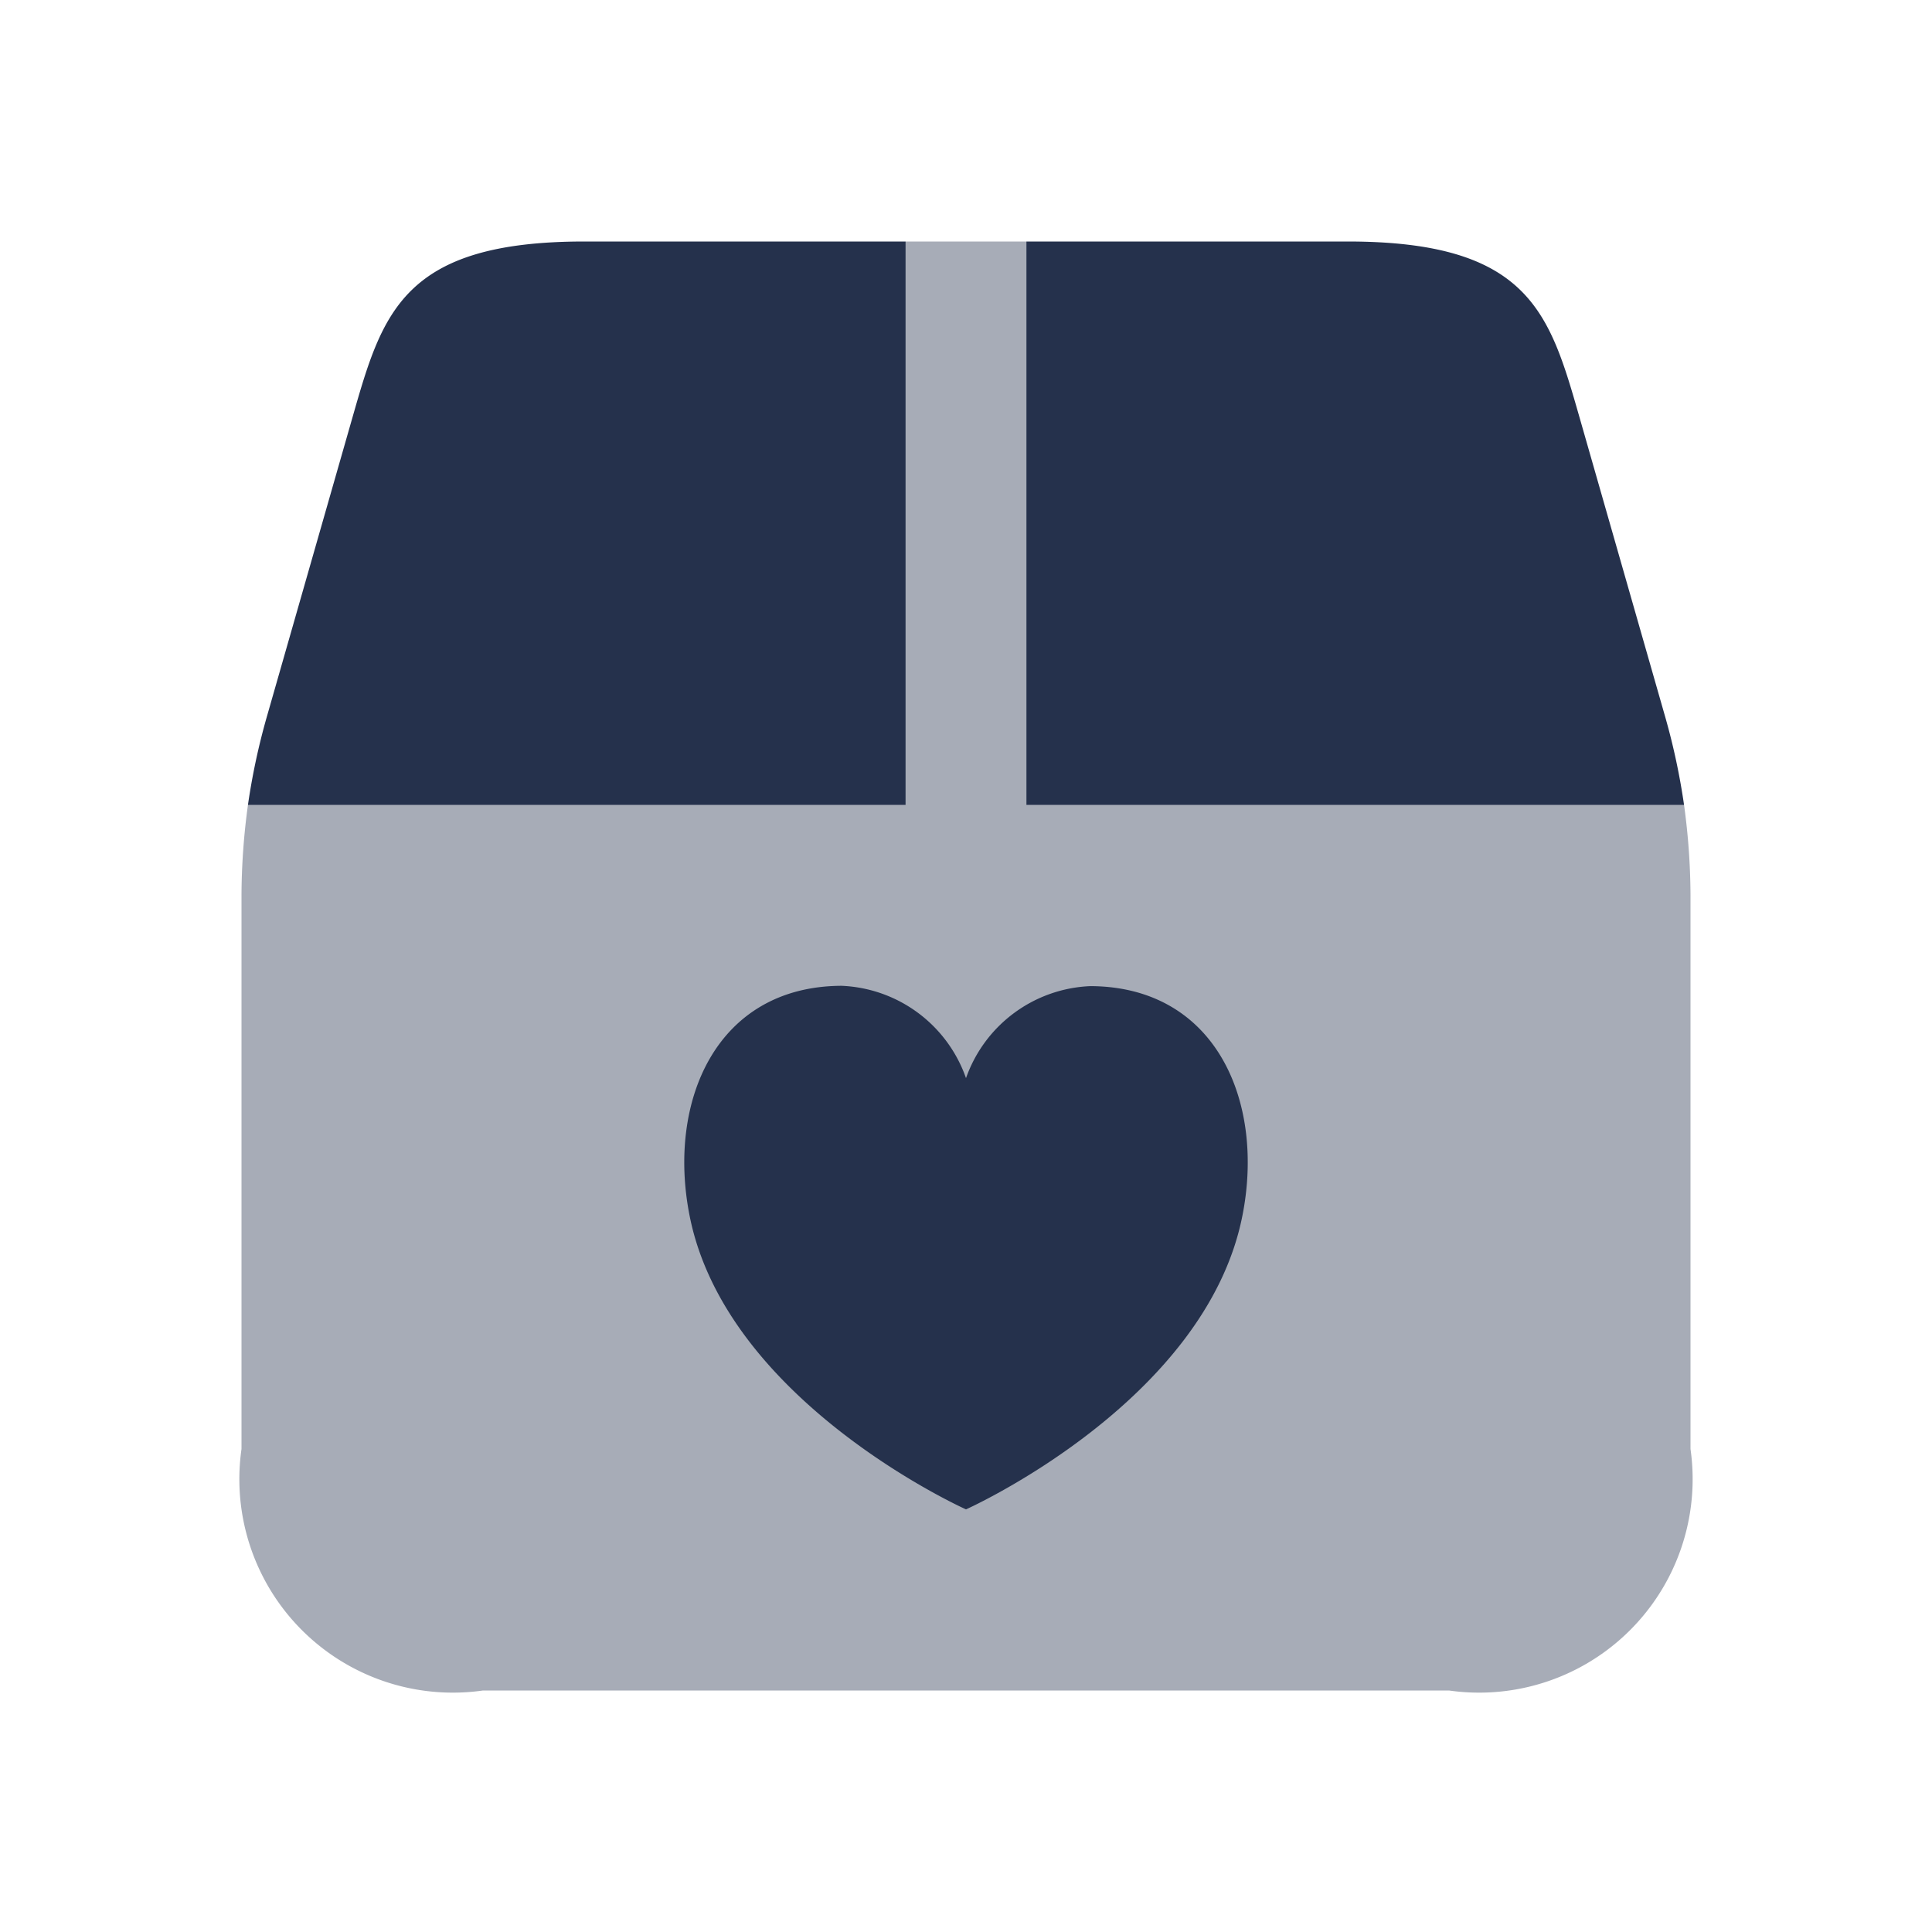 <svg id="Layer" xmlns="http://www.w3.org/2000/svg" viewBox="0 0 24 24">
    <defs>
        <style>.cls-1,.cls-2{fill:#25314c;}.cls-1{opacity:0.4;}</style>
    </defs>
    <g id="package-heart">
        <path class="cls-1"     d="M20.92,10H12.75V3h-1.5v7H3.08A8.436,8.436,0,0,0,3,11.12V18a2.652,2.652,0,0,0,3,3H18a2.652,2.652,0,0,0,3-3V11.12A8.436,8.436,0,0,0,20.92,10Z"/>
        <path class="cls-2" d="M7.26,3h3.99v7H3.08a8.32,8.32,0,0,1,.23-1.08L4.38,5.18C4.75,3.89,5,3,7.26,3Z"/>
        <path class="cls-2" d="M20.92,10H12.75V3h3.99c2.26,0,2.51.89,2.88,2.18l1.07,3.74A8.32,8.32,0,0,1,20.92,10Z"/>
        <path class="cls-2"     d="M15.434,15.1C14.978,17.418,12,18.75,12,18.75S9.022,17.418,8.566,15.1c-.28-1.419.331-2.847,1.887-2.854A1.712,1.712,0,0,1,12,13.393a1.712,1.712,0,0,1,1.547-1.143C15.106,12.257,15.714,13.685,15.434,15.1Z"/>
    </g>
</svg>